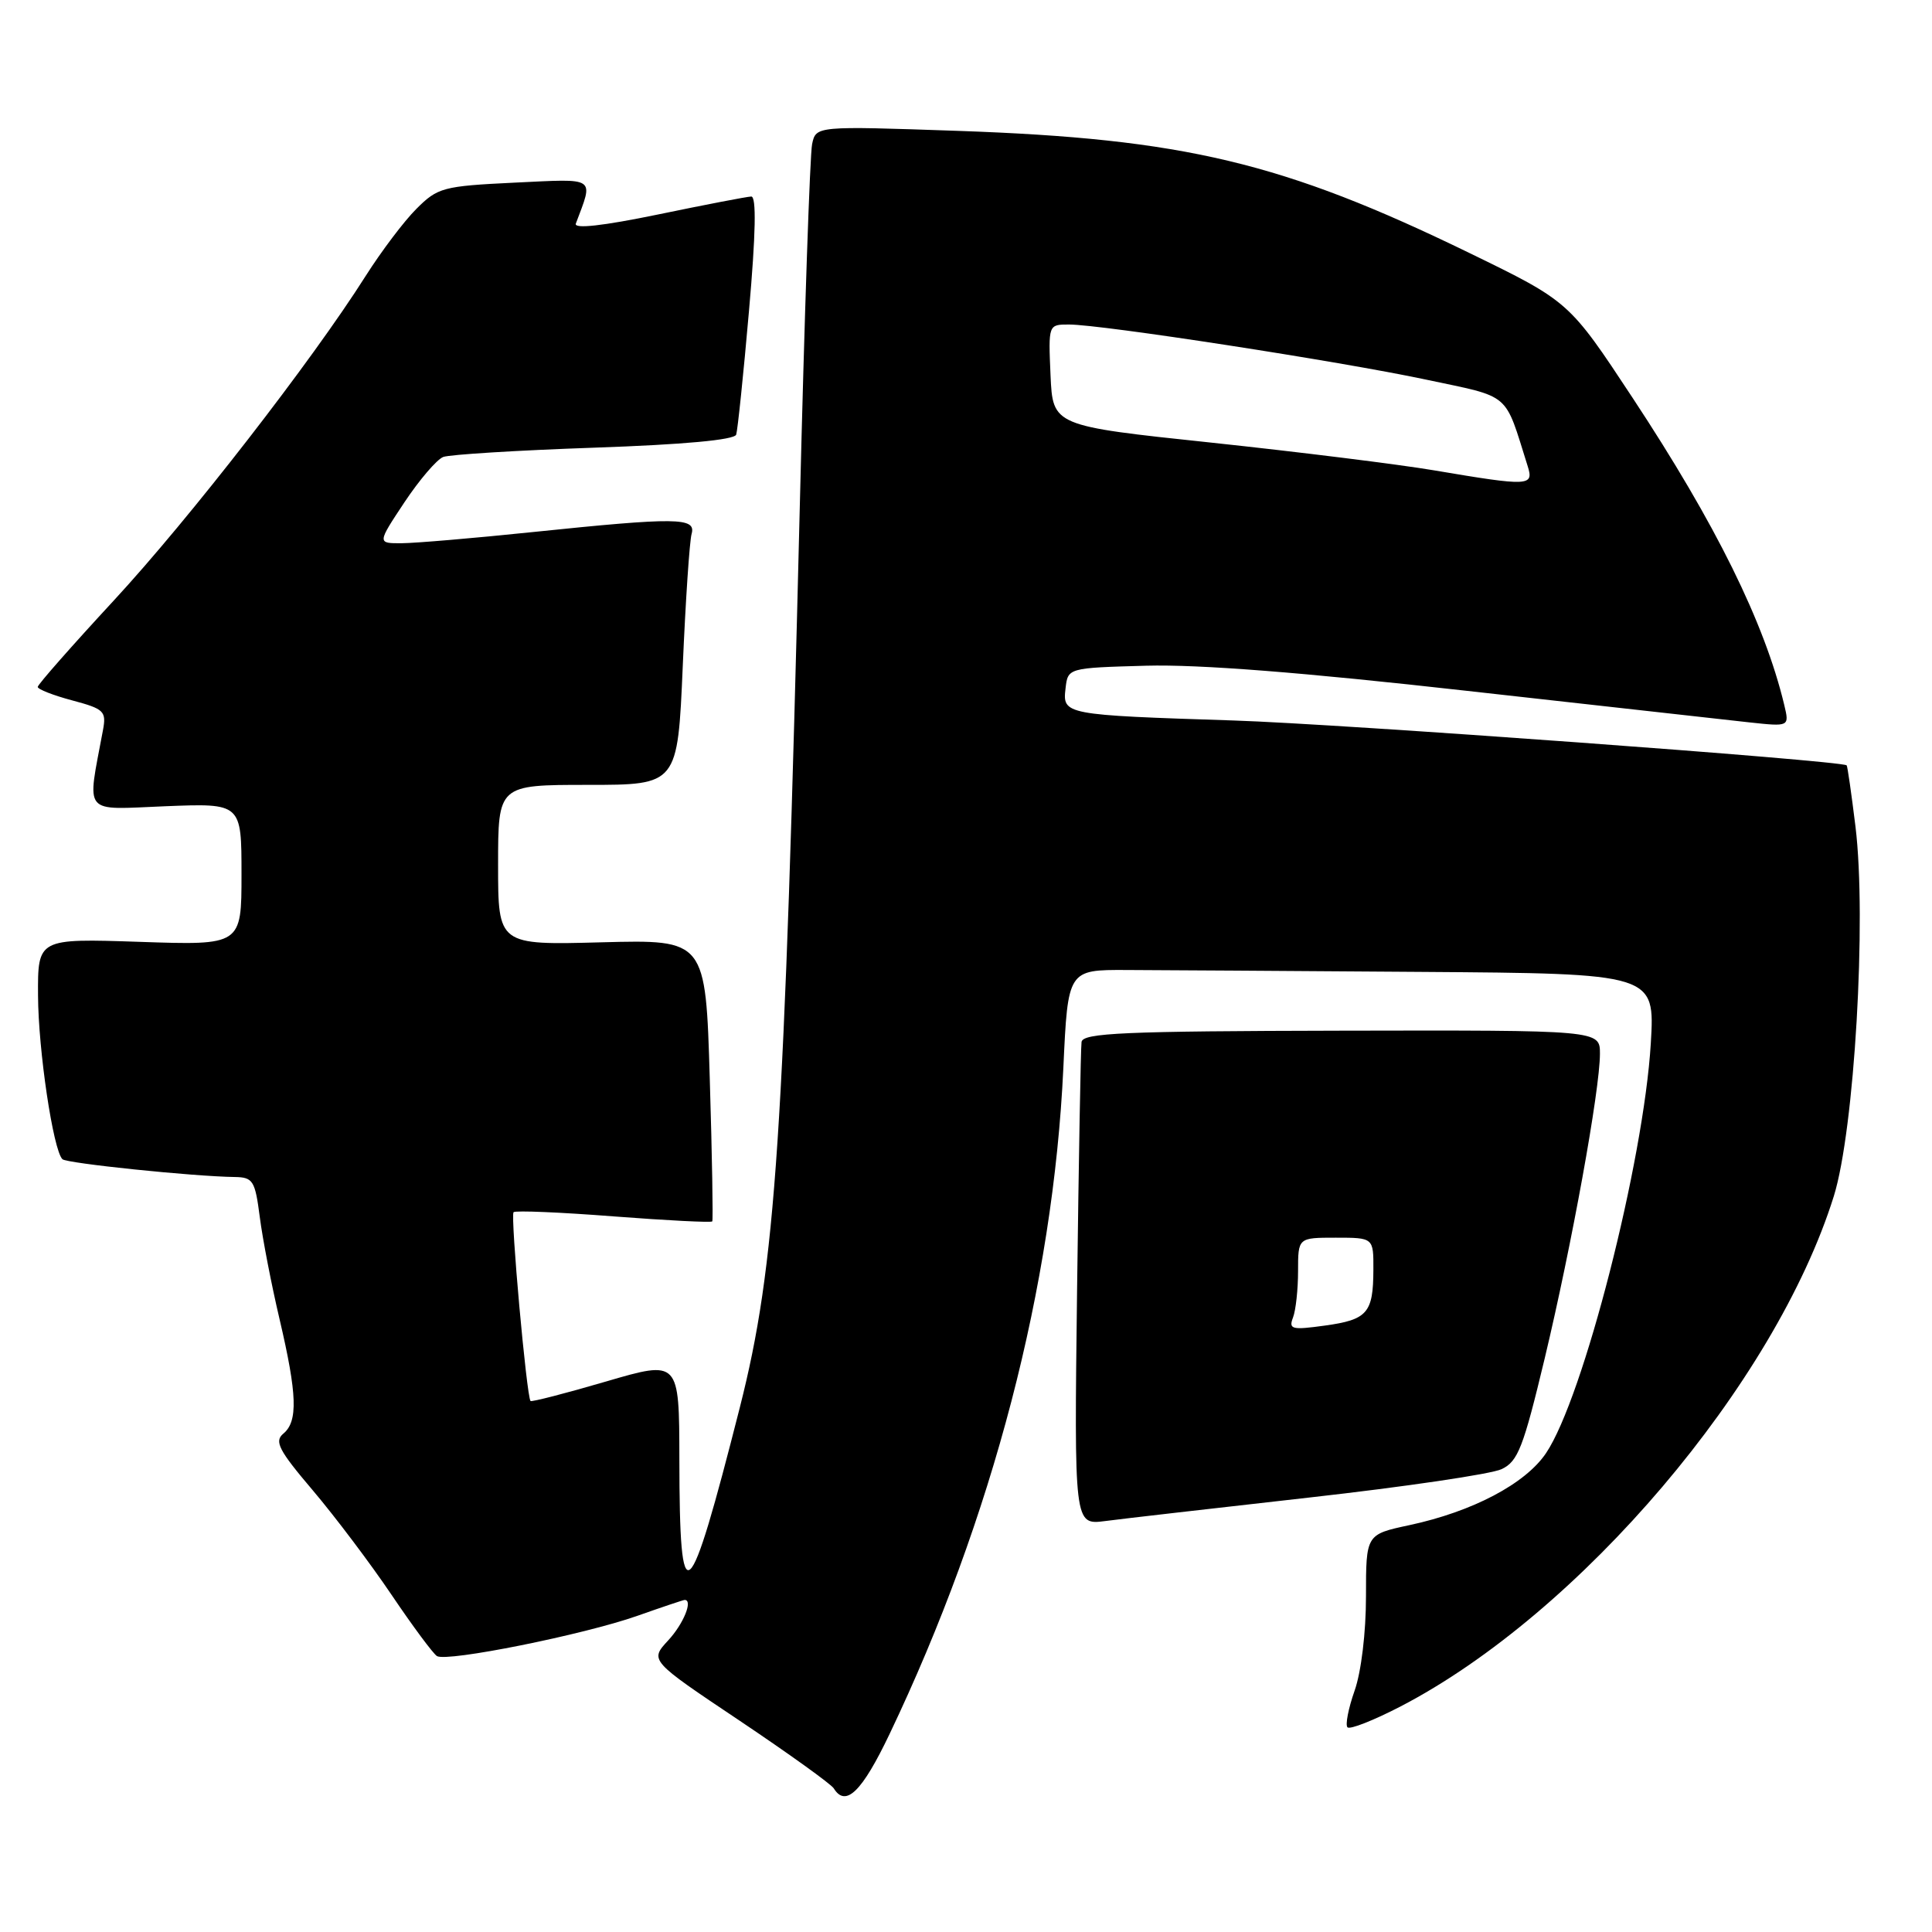 <?xml version="1.0" encoding="UTF-8" standalone="no"?>
<!DOCTYPE svg PUBLIC "-//W3C//DTD SVG 1.1//EN" "http://www.w3.org/Graphics/SVG/1.1/DTD/svg11.dtd" >
<svg xmlns="http://www.w3.org/2000/svg" xmlns:xlink="http://www.w3.org/1999/xlink" version="1.1" viewBox="0 0 256 256">
 <g >
 <path fill="currentColor"
d=" M 117.88 229.75 C 131.53 201.15 139.55 170.38 140.90 141.50 C 141.50 128.50 141.50 128.50 149.25 128.53 C 153.51 128.54 171.02 128.66 188.15 128.78 C 219.29 129.00 219.29 129.00 218.74 138.25 C 217.79 153.96 209.80 185.23 204.85 192.56 C 202.12 196.61 195.12 200.30 186.75 202.09 C 181.00 203.32 181.00 203.32 181.00 211.53 C 181.00 216.31 180.37 221.54 179.49 224.03 C 178.66 226.39 178.24 228.57 178.55 228.88 C 178.87 229.20 182.01 227.96 185.55 226.13 C 209.36 213.78 235.23 183.32 242.99 158.50 C 245.72 149.75 247.36 121.79 245.86 109.52 C 245.32 105.14 244.80 101.49 244.69 101.41 C 243.80 100.77 177.53 95.92 163.50 95.47 C 140.98 94.74 140.78 94.70 141.19 91.22 C 141.50 88.50 141.50 88.50 151.87 88.21 C 158.89 88.02 172.58 89.09 194.37 91.54 C 212.04 93.52 228.89 95.40 231.81 95.72 C 237.11 96.29 237.11 96.29 236.42 93.40 C 233.81 82.51 227.35 69.43 216.33 52.72 C 207.91 39.95 207.91 39.95 194.70 33.52 C 170.03 21.52 156.89 18.38 126.91 17.34 C 108.12 16.69 108.12 16.69 107.61 19.09 C 107.32 20.42 106.59 41.97 105.98 67.00 C 103.92 151.04 102.81 167.65 98.03 186.50 C 91.18 213.45 90.04 214.42 90.02 193.36 C 90.00 180.22 90.00 180.22 80.29 183.06 C 74.94 184.63 70.45 185.78 70.30 185.64 C 69.78 185.11 67.61 161.06 68.05 160.62 C 68.30 160.38 74.27 160.63 81.33 161.18 C 88.39 161.72 94.26 162.02 94.38 161.84 C 94.50 161.65 94.36 153.18 94.05 143.00 C 93.50 124.50 93.50 124.50 79.75 124.86 C 66.00 125.23 66.00 125.23 66.00 114.61 C 66.00 104.00 66.00 104.00 77.89 104.00 C 89.79 104.00 89.79 104.00 90.47 88.25 C 90.84 79.59 91.37 71.71 91.64 70.75 C 92.26 68.55 89.73 68.52 70.50 70.51 C 62.80 71.31 55.03 71.97 53.24 71.98 C 49.98 72.00 49.98 72.00 53.58 66.57 C 55.57 63.58 57.88 60.88 58.73 60.55 C 59.57 60.23 68.57 59.67 78.72 59.32 C 90.61 58.91 97.31 58.29 97.55 57.59 C 97.74 56.99 98.51 49.64 99.24 41.25 C 100.15 30.90 100.24 26.01 99.54 26.04 C 98.97 26.06 93.41 27.13 87.19 28.42 C 79.87 29.93 76.03 30.36 76.30 29.63 C 78.66 23.34 79.16 23.68 68.19 24.20 C 58.69 24.66 58.00 24.85 55.18 27.67 C 53.54 29.30 50.52 33.31 48.45 36.57 C 41.35 47.79 25.10 68.74 15.06 79.59 C 9.53 85.57 5.00 90.71 5.00 91.02 C 5.00 91.33 7.06 92.14 9.58 92.81 C 13.81 93.94 14.11 94.24 13.64 96.77 C 11.52 108.17 10.79 107.28 21.93 106.83 C 32.00 106.43 32.00 106.43 32.00 115.85 C 32.00 125.26 32.00 125.26 18.50 124.80 C 5.00 124.35 5.00 124.35 5.04 131.92 C 5.07 139.14 7.04 152.38 8.27 153.60 C 8.81 154.15 25.65 155.89 31.12 155.96 C 33.52 156.00 33.80 156.44 34.42 161.25 C 34.79 164.14 35.97 170.25 37.05 174.83 C 39.38 184.77 39.50 188.34 37.55 189.96 C 36.32 190.98 36.91 192.14 41.44 197.47 C 44.38 200.94 49.08 207.17 51.88 211.32 C 54.68 215.47 57.39 219.12 57.90 219.44 C 59.22 220.25 77.32 216.62 84.47 214.10 C 87.75 212.94 90.56 212.00 90.72 212.00 C 91.86 212.00 90.57 215.17 88.54 217.36 C 86.08 220.02 86.08 220.02 97.96 227.97 C 104.49 232.35 110.13 236.40 110.48 236.97 C 112.06 239.53 114.22 237.42 117.88 229.75 Z  M 173.50 198.43 C 186.15 197.01 197.61 195.32 198.97 194.67 C 201.14 193.65 201.85 191.80 204.68 180.00 C 208.27 164.97 212.00 144.42 212.00 139.62 C 212.00 136.50 212.00 136.50 177.75 136.57 C 148.86 136.63 143.47 136.87 143.31 138.07 C 143.20 138.86 142.94 153.58 142.72 170.79 C 142.33 202.07 142.33 202.07 146.42 201.55 C 148.66 201.25 160.85 199.86 173.50 198.43 Z  M 190.00 62.32 C 185.32 61.53 172.05 59.88 160.50 58.65 C 139.50 56.43 139.50 56.43 139.20 49.71 C 138.91 43.00 138.91 43.00 141.64 43.00 C 145.97 43.00 177.46 47.86 188.91 50.29 C 200.35 52.72 199.29 51.82 202.42 61.75 C 203.27 64.43 202.67 64.46 190.00 62.32 Z  M 171.33 174.58 C 171.70 173.62 172.00 170.85 172.00 168.42 C 172.00 164.00 172.00 164.00 177.00 164.00 C 182.00 164.00 182.00 164.00 181.98 168.25 C 181.96 173.99 181.19 174.87 175.53 175.65 C 171.17 176.25 170.73 176.14 171.33 174.58 Z "/>
</g>
</svg>